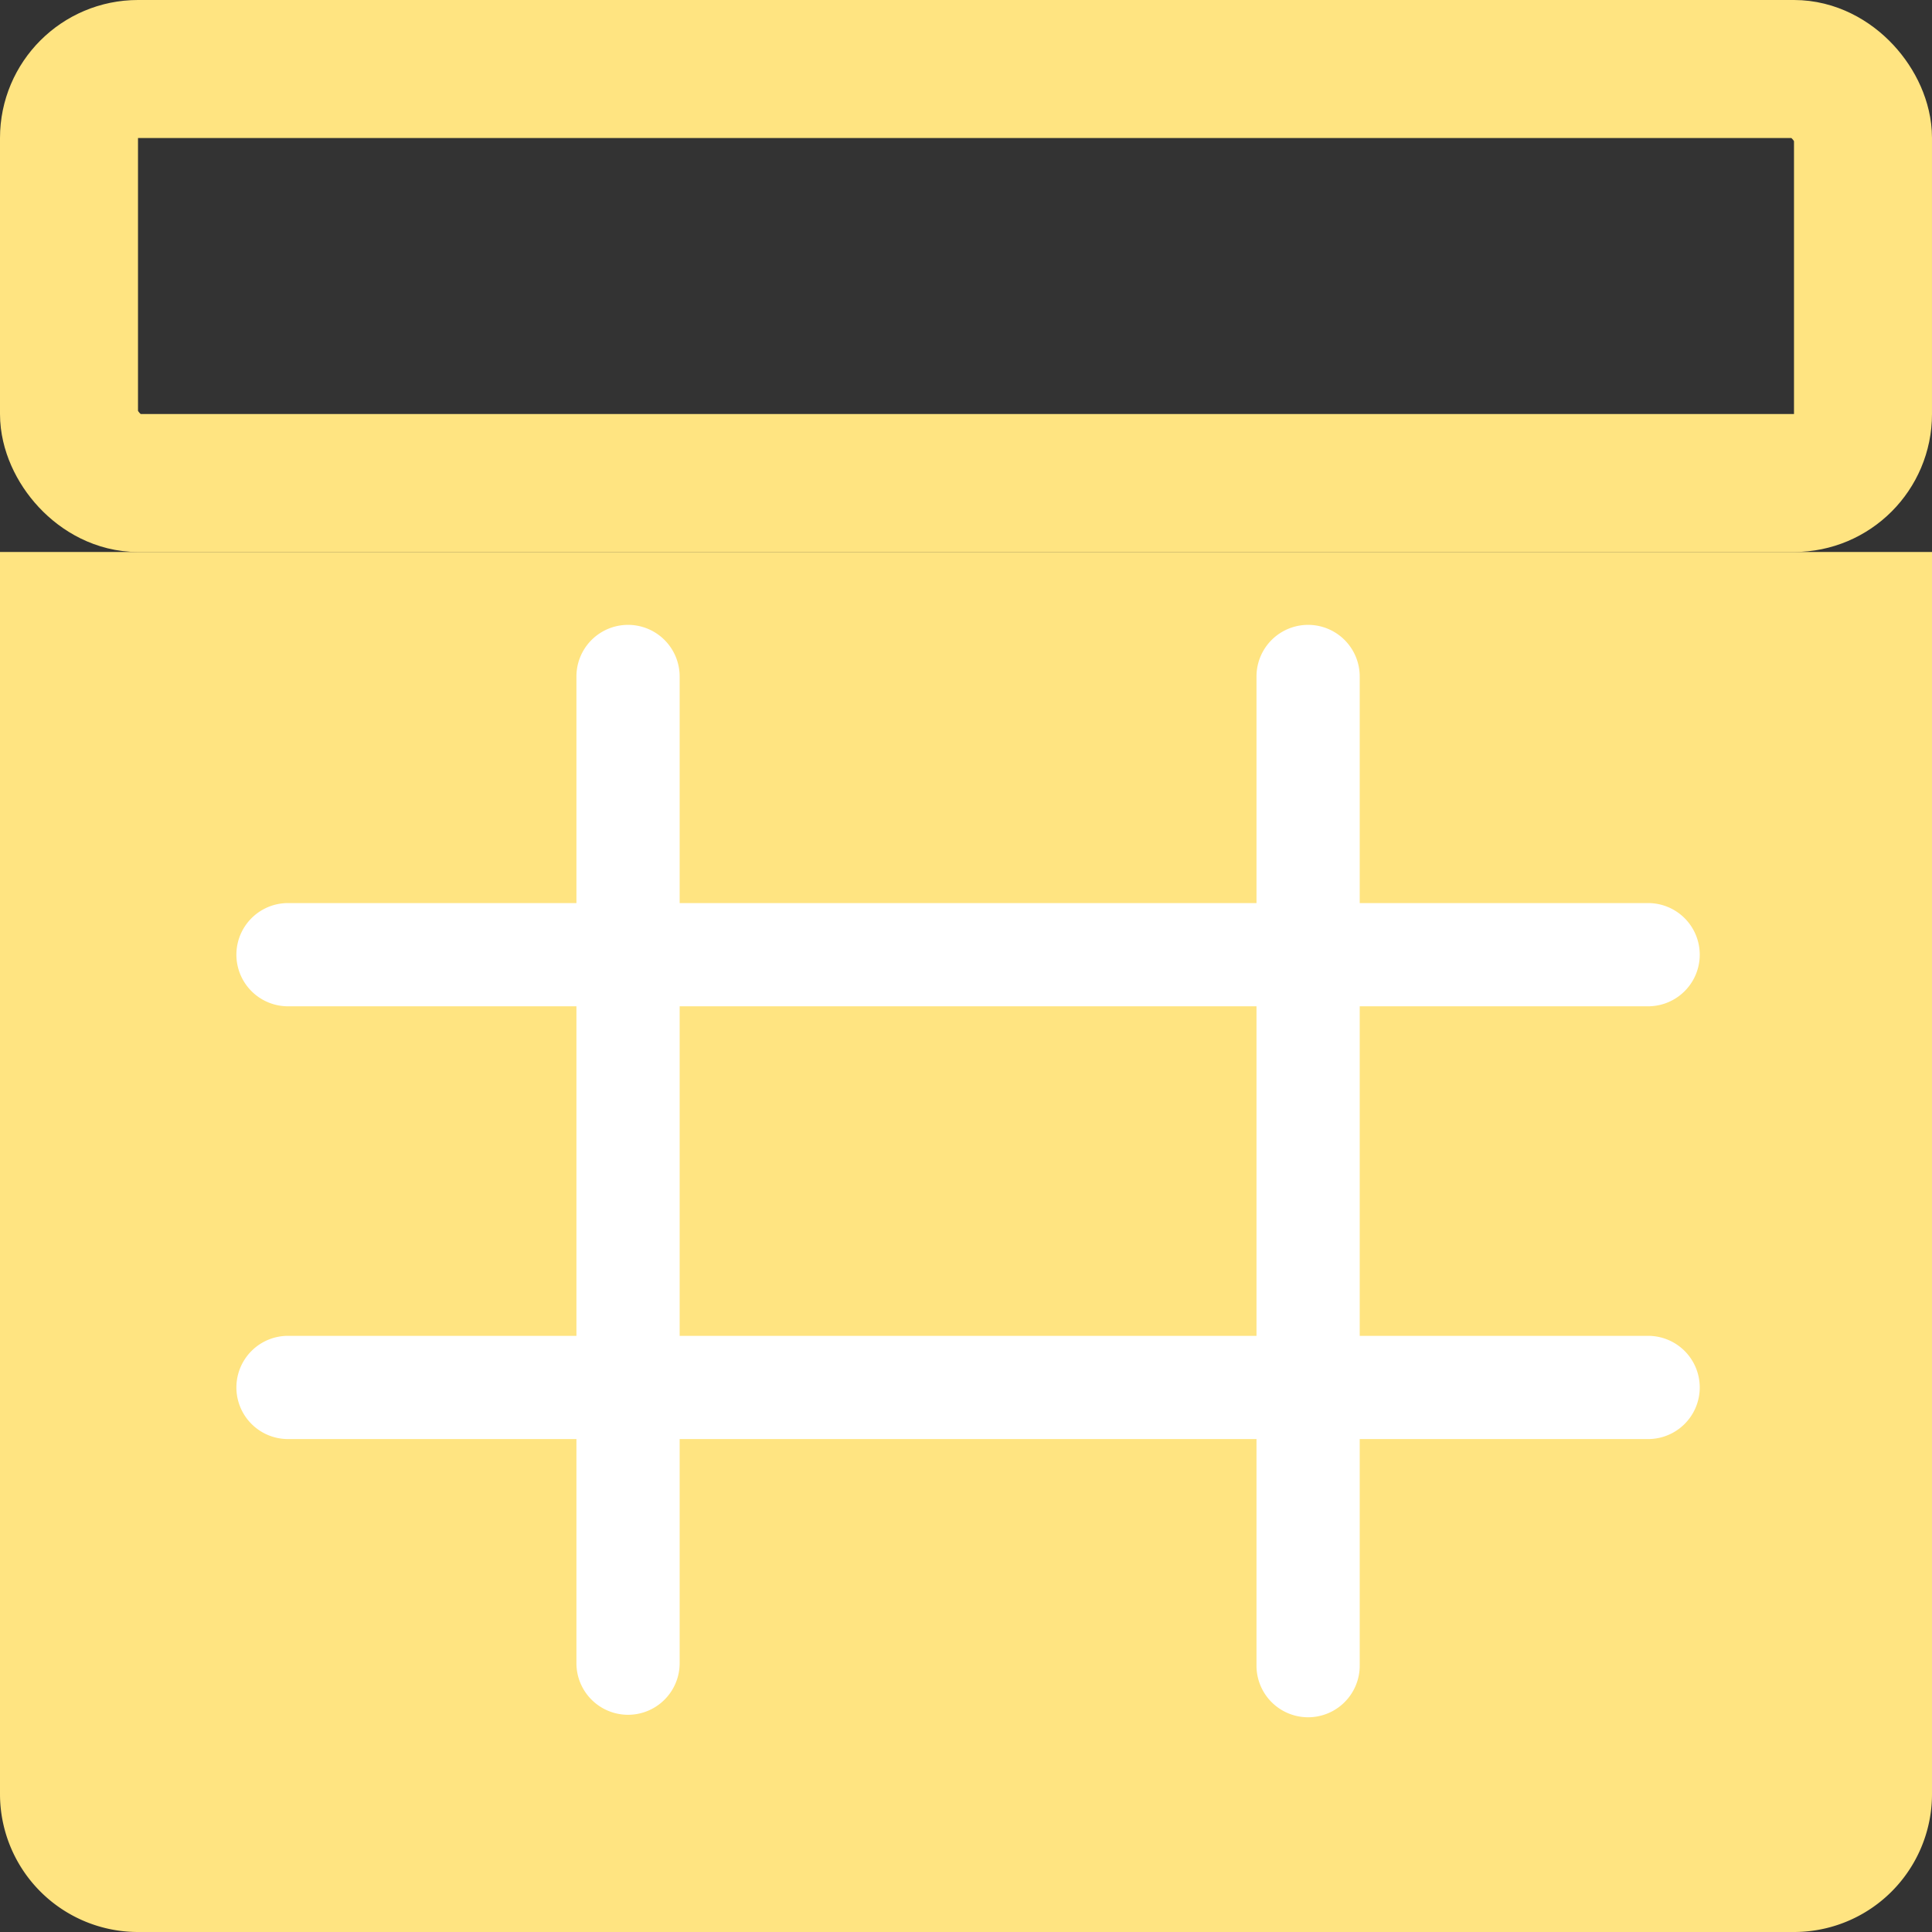 <svg xmlns="http://www.w3.org/2000/svg" width="14" height="14" viewBox="0 0 14 14"><rect x="0" y="0" width="14" height="14" fill="#333333" stroke="none"/><defs><style>.a{fill:#ffe481;}.b,.e{fill:none;}.b{stroke:#ffe481;}.c{fill:#fff;stroke:#fff;stroke-width:0.3px;}.d{stroke:none;}</style></defs><g transform="translate(-109.591 -737.591)"><g transform="translate(109.92 737.92)"><path class="a" d="M0,0H14a0,0,0,0,1,0,0V9a1,1,0,0,1-1,1H1A1,1,0,0,1,0,9V0A0,0,0,0,1,0,0Z" transform="translate(-0.329 3.671)"/><g class="b" transform="translate(-0.329 -0.329)"><path class="d" d="M1,0H13a1,1,0,0,1,1,1V4a0,0,0,0,1,0,0H0A0,0,0,0,1,0,4V1A1,1,0,0,1,1,0Z"/><rect class="e" x="0.5" y="0.5" width="13" height="3" rx="0.5"/></g></g><path class="c" d="M56.224,165.152a.224.224,0,0,0,0,.448h2.24v1.774a.224.224,0,1,0,.448,0V165.6h4.48v1.792a.224.224,0,0,0,.448,0V165.6h2.24a.224.224,0,0,0,0-.448H63.84v-2.688h2.24a.224.224,0,0,0,0-.448H63.84v-1.792a.224.224,0,1,0-.448,0v1.792h-4.48v-1.792a.224.224,0,1,0-.448,0v1.792h-2.24a.224.224,0,0,0,0,.448h2.24v2.688Zm2.688-2.688h4.48v2.688h-4.48Zm0,0" transform="translate(55.454 582.269)"/></g></svg>